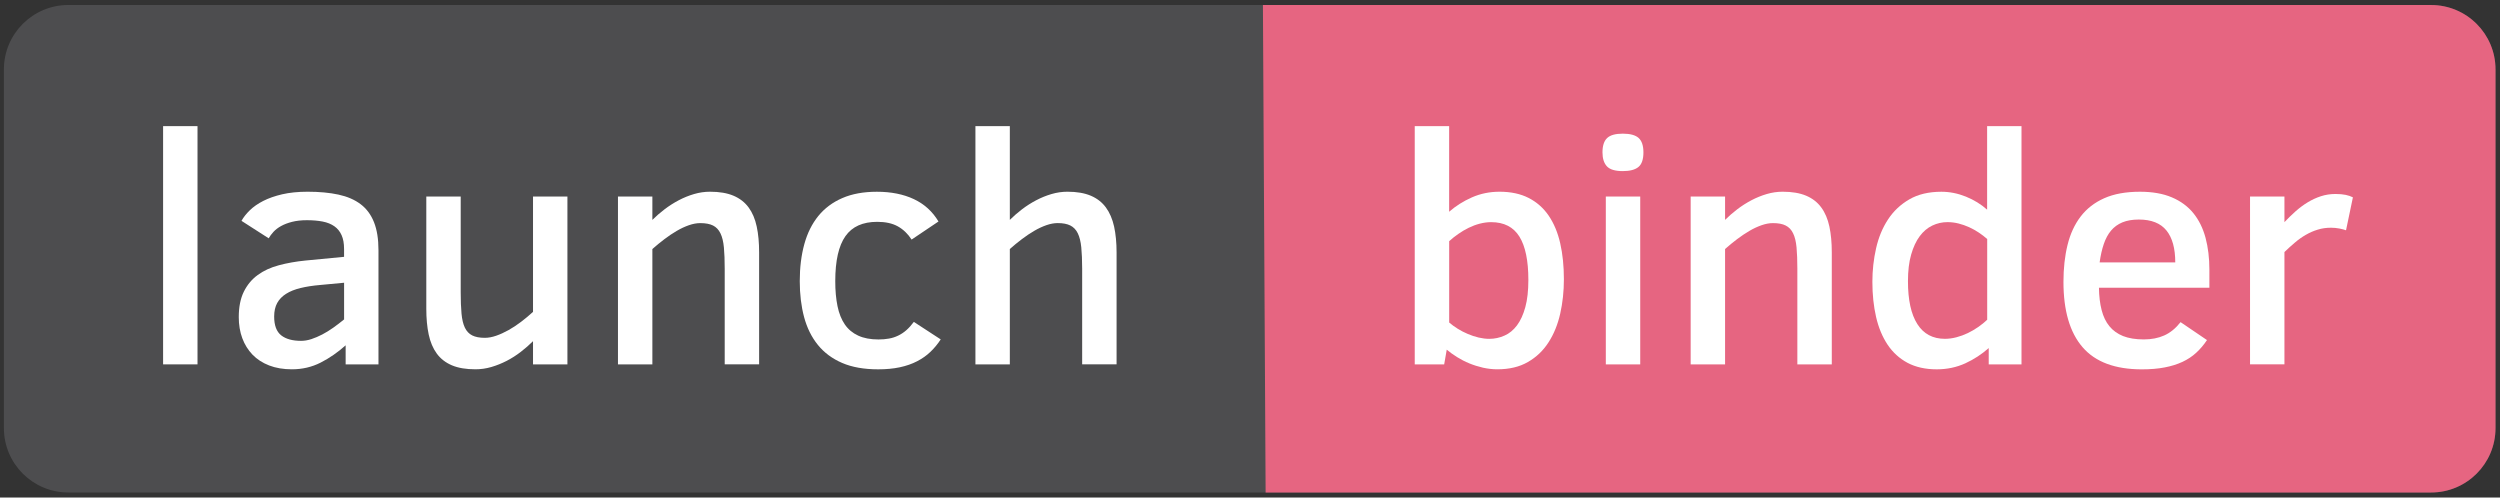 <?xml version="1.0" encoding="utf-8"?>
<!-- Generator: Adobe Illustrator 16.0.0, SVG Export Plug-In . SVG Version: 6.00 Build 0)  -->
<!DOCTYPE svg PUBLIC "-//W3C//DTD SVG 1.1//EN" "http://www.w3.org/Graphics/SVG/1.1/DTD/svg11.dtd">
<svg version="1.1" id="Layer_1" xmlns="http://www.w3.org/2000/svg" xmlns:xlink="http://www.w3.org/1999/xlink" x="0px" y="0px"
	 width="93.731px" height="18.653px" viewBox="0 0 93.731 18.653" enable-background="new 0 0 93.731 18.653" xml:space="preserve">
<rect x="0" y="0" width="93.731" height="18.653" fill="#333333" stroke="none"/>
<path fill="#4D4D4F" d="M93.563,16.049c0,1.335-1.082,2.416-2.417,2.416H2.563c-1.334,0-2.417-1.081-2.417-2.416V2.604
	c0-1.334,1.082-2.417,2.417-2.417h88.583c1.335,0,2.417,1.082,2.417,2.417V16.049z"/>
<path fill="#E66581" d="M47.35,0.188h43.796c1.335,0,2.417,1.082,2.417,2.416v13.445c0,1.335-1.082,2.416-2.417,2.416H47.451"/>
<g>
	<path fill="#FFFFFF" d="M6.115,13.661V4.729h1.29v8.932H6.115z"/>
	<path fill="#FFFFFF" d="M12.959,13.661v-0.714c-0.296,0.265-0.608,0.48-0.938,0.648s-0.689,0.251-1.077,0.251
		c-0.32,0-0.604-0.048-0.852-0.144c-0.248-0.096-0.456-0.23-0.624-0.404c-0.168-0.175-0.296-0.38-0.384-0.618
		c-0.088-0.237-0.132-0.501-0.132-0.789c0-0.38,0.063-0.697,0.189-0.954c0.126-0.256,0.3-0.465,0.522-0.627s0.486-0.284,0.792-0.365
		c0.306-0.082,0.641-0.142,1.005-0.178l1.44-0.138V9.335c0-0.208-0.031-0.381-0.093-0.518c-0.062-0.139-0.152-0.25-0.27-0.333
		c-0.118-0.083-0.264-0.143-0.438-0.177c-0.174-0.034-0.371-0.051-0.591-0.051c-0.212,0-0.397,0.021-0.555,0.061
		c-0.158,0.04-0.295,0.092-0.411,0.156c-0.116,0.063-0.212,0.137-0.288,0.219c-0.076,0.083-0.136,0.164-0.18,0.243L9.054,8.28
		C9.13,8.144,9.235,8.011,9.369,7.881S9.67,7.635,9.87,7.533c0.2-0.102,0.437-0.185,0.711-0.249
		c0.274-0.063,0.591-0.096,0.951-0.096c0.44,0,0.826,0.036,1.158,0.108c0.332,0.072,0.609,0.192,0.831,0.36s0.389,0.393,0.501,0.675
		c0.112,0.282,0.168,0.632,0.168,1.053v4.277H12.959z M12.899,10.601L12,10.685c-0.275,0.024-0.521,0.062-0.734,0.114
		s-0.394,0.124-0.54,0.217c-0.146,0.092-0.257,0.206-0.333,0.344c-0.076,0.139-0.114,0.308-0.114,0.508
		c0,0.332,0.088,0.566,0.264,0.705c0.176,0.138,0.424,0.206,0.744,0.206c0.124,0,0.253-0.021,0.387-0.065
		c0.134-0.044,0.27-0.103,0.408-0.174c0.138-0.072,0.276-0.157,0.414-0.255c0.138-0.099,0.273-0.201,0.405-0.31V10.601z"/>
	<path fill="#FFFFFF" d="M19.984,13.661v-0.869c-0.14,0.14-0.293,0.273-0.459,0.401s-0.342,0.24-0.527,0.336
		c-0.187,0.096-0.378,0.173-0.576,0.231c-0.198,0.058-0.397,0.086-0.597,0.086c-0.352,0-0.646-0.049-0.882-0.149
		c-0.236-0.1-0.425-0.247-0.567-0.44c-0.142-0.194-0.243-0.433-0.303-0.714c-0.06-0.282-0.09-0.604-0.09-0.969V7.369h1.29v3.587
		c0,0.315,0.01,0.582,0.03,0.801c0.02,0.218,0.062,0.394,0.126,0.528c0.064,0.134,0.156,0.23,0.276,0.291
		c0.12,0.06,0.278,0.09,0.474,0.09c0.131,0,0.273-0.026,0.422-0.078c0.15-0.052,0.304-0.122,0.462-0.21
		c0.158-0.088,0.315-0.191,0.471-0.31c0.156-0.118,0.306-0.243,0.45-0.375V7.369h1.29v6.292H19.984z"/>
	<path fill="#FFFFFF" d="M27.171,13.661v-3.587c0-0.312-0.01-0.577-0.03-0.795c-0.02-0.217-0.063-0.394-0.129-0.53
		c-0.066-0.136-0.159-0.234-0.279-0.294c-0.12-0.06-0.28-0.09-0.48-0.09c-0.132,0-0.273,0.026-0.423,0.078
		c-0.15,0.052-0.302,0.123-0.456,0.213c-0.154,0.09-0.309,0.193-0.465,0.312c-0.156,0.118-0.306,0.241-0.45,0.369v4.325h-1.29V7.369
		h1.29v0.875c0.136-0.136,0.288-0.267,0.456-0.396c0.168-0.128,0.345-0.241,0.531-0.339s0.378-0.176,0.576-0.234
		c0.198-0.058,0.397-0.087,0.597-0.087c0.352,0,0.646,0.05,0.882,0.15c0.236,0.1,0.425,0.247,0.567,0.441
		c0.142,0.194,0.243,0.432,0.303,0.714c0.061,0.282,0.09,0.604,0.09,0.968v4.199H27.171z"/>
	<path fill="#FFFFFF" d="M35.27,12.725c-0.112,0.172-0.24,0.327-0.384,0.465c-0.144,0.139-0.311,0.256-0.501,0.354
		c-0.189,0.099-0.406,0.174-0.647,0.226c-0.242,0.052-0.513,0.077-0.813,0.077c-0.528,0-0.978-0.079-1.35-0.239
		s-0.676-0.386-0.912-0.678c-0.236-0.292-0.408-0.64-0.516-1.044s-0.162-0.853-0.162-1.344c0-0.512,0.057-0.976,0.171-1.389
		c0.114-0.414,0.289-0.765,0.525-1.056c0.236-0.29,0.536-0.513,0.9-0.671c0.364-0.158,0.796-0.237,1.295-0.237
		c0.532,0,0.994,0.092,1.386,0.276s0.7,0.464,0.924,0.839l-1.008,0.678c-0.14-0.216-0.312-0.381-0.516-0.495
		c-0.204-0.114-0.462-0.17-0.773-0.17c-0.541,0-0.938,0.178-1.191,0.536c-0.254,0.358-0.382,0.921-0.382,1.689
		c0,0.353,0.028,0.664,0.084,0.936c0.056,0.272,0.147,0.5,0.273,0.684c0.126,0.185,0.293,0.324,0.501,0.42
		c0.208,0.097,0.462,0.145,0.762,0.145c0.14,0,0.271-0.011,0.393-0.033c0.122-0.021,0.237-0.059,0.345-0.111
		c0.108-0.052,0.21-0.119,0.306-0.203c0.096-0.084,0.19-0.188,0.282-0.312L35.27,12.725z"/>
	<path fill="#FFFFFF" d="M40.573,13.661v-3.587c0-0.315-0.012-0.583-0.033-0.801c-0.022-0.218-0.066-0.395-0.132-0.528
		c-0.065-0.134-0.159-0.231-0.279-0.291c-0.12-0.06-0.278-0.09-0.474-0.09c-0.133,0-0.273,0.026-0.423,0.078
		c-0.149,0.052-0.302,0.123-0.456,0.213c-0.154,0.09-0.309,0.193-0.465,0.312c-0.156,0.118-0.306,0.241-0.45,0.369v4.325h-1.29
		V4.729h1.29v3.515c0.136-0.136,0.288-0.267,0.455-0.396c0.168-0.128,0.345-0.241,0.532-0.339c0.186-0.098,0.378-0.176,0.576-0.234
		c0.197-0.058,0.396-0.087,0.596-0.087c0.349,0,0.641,0.05,0.877,0.15c0.235,0.1,0.424,0.247,0.566,0.441
		c0.142,0.194,0.244,0.432,0.307,0.714c0.061,0.282,0.093,0.604,0.093,0.968v4.199H40.573z"/>
</g>
<g>
	<path fill="#FFFFFF" d="M58.634,10.47c0,0.451-0.046,0.882-0.138,1.29c-0.092,0.407-0.238,0.766-0.438,1.075
		c-0.2,0.311-0.458,0.558-0.774,0.738c-0.315,0.183-0.698,0.273-1.146,0.273c-0.179,0-0.358-0.021-0.536-0.06
		c-0.178-0.041-0.35-0.095-0.513-0.162c-0.164-0.067-0.317-0.147-0.462-0.237s-0.272-0.183-0.385-0.278l-0.096,0.552h-1.104V4.729
		h1.29v3.21c0.248-0.217,0.531-0.396,0.852-0.538s0.666-0.213,1.038-0.213c0.424,0,0.788,0.078,1.092,0.234
		c0.304,0.156,0.554,0.377,0.75,0.663c0.195,0.287,0.34,0.631,0.432,1.035S58.634,9.974,58.634,10.47z M57.302,10.494
		c0-0.719-0.111-1.26-0.335-1.622c-0.225-0.362-0.578-0.543-1.062-0.543c-0.14,0-0.281,0.02-0.426,0.057
		c-0.145,0.038-0.283,0.09-0.417,0.156c-0.134,0.066-0.263,0.142-0.387,0.229c-0.124,0.085-0.238,0.176-0.342,0.272v3.049
		c0.096,0.083,0.204,0.162,0.324,0.236c0.119,0.073,0.245,0.14,0.377,0.194c0.133,0.057,0.267,0.101,0.402,0.133
		c0.136,0.031,0.269,0.049,0.396,0.049c0.204,0,0.396-0.041,0.575-0.122c0.181-0.078,0.336-0.207,0.469-0.384
		c0.131-0.176,0.235-0.402,0.312-0.683C57.265,11.235,57.302,10.895,57.302,10.494z"/>
	<path fill="#FFFFFF" d="M61.616,5.713c0,0.264-0.063,0.447-0.189,0.549c-0.125,0.102-0.32,0.153-0.585,0.153
		c-0.288,0-0.486-0.06-0.596-0.18c-0.11-0.12-0.165-0.294-0.165-0.522c0-0.249,0.058-0.427,0.174-0.537
		c0.115-0.11,0.312-0.165,0.587-0.165c0.276,0,0.475,0.054,0.595,0.162C61.555,5.281,61.616,5.46,61.616,5.713z M60.206,13.662
		V7.369h1.29v6.293H60.206z"/>
	<path fill="#FFFFFF" d="M67.387,13.662v-3.588c0-0.312-0.01-0.576-0.03-0.795c-0.02-0.218-0.062-0.395-0.129-0.531
		c-0.065-0.136-0.158-0.233-0.279-0.293c-0.119-0.061-0.279-0.09-0.479-0.09c-0.132,0-0.272,0.026-0.422,0.078
		c-0.15,0.052-0.303,0.123-0.457,0.213c-0.153,0.09-0.309,0.194-0.465,0.312c-0.155,0.118-0.306,0.241-0.449,0.368v4.326h-1.29
		V7.369h1.29v0.875c0.136-0.135,0.287-0.267,0.455-0.396c0.168-0.128,0.346-0.241,0.531-0.339c0.187-0.098,0.378-0.176,0.576-0.234
		c0.197-0.058,0.396-0.087,0.597-0.087c0.352,0,0.646,0.05,0.882,0.15c0.236,0.1,0.425,0.247,0.566,0.441
		c0.143,0.194,0.243,0.432,0.304,0.714c0.06,0.283,0.09,0.605,0.09,0.968v4.2H67.387z"/>
	<path fill="#FFFFFF" d="M74.562,13.662V13.05c-0.26,0.23-0.553,0.423-0.878,0.572c-0.327,0.149-0.684,0.225-1.071,0.225
		c-0.425,0-0.788-0.082-1.092-0.242c-0.304-0.162-0.554-0.39-0.75-0.681c-0.195-0.293-0.34-0.639-0.432-1.039
		c-0.092-0.399-0.139-0.84-0.139-1.319c0-0.433,0.047-0.851,0.139-1.257s0.24-0.766,0.446-1.079
		c0.206-0.315,0.473-0.566,0.801-0.756s0.728-0.285,1.2-0.285c0.312,0,0.618,0.061,0.921,0.183c0.302,0.123,0.567,0.285,0.795,0.489
		V4.729h1.289v8.933H74.562z M74.502,8.958c-0.096-0.083-0.201-0.164-0.315-0.24s-0.235-0.143-0.362-0.201
		c-0.128-0.058-0.261-0.104-0.396-0.138s-0.273-0.051-0.414-0.051c-0.199,0-0.39,0.043-0.569,0.129
		c-0.18,0.086-0.337,0.219-0.471,0.399c-0.134,0.179-0.241,0.409-0.321,0.688c-0.08,0.278-0.12,0.61-0.12,0.999
		c0,0.703,0.117,1.239,0.352,1.607c0.233,0.368,0.579,0.553,1.034,0.553c0.144,0,0.289-0.02,0.435-0.059
		c0.146-0.038,0.287-0.09,0.424-0.156c0.136-0.065,0.266-0.142,0.39-0.228c0.124-0.085,0.235-0.177,0.336-0.272V8.958z"/>
	<path fill="#FFFFFF" d="M78.695,10.788c0.004,0.316,0.037,0.595,0.1,0.837c0.062,0.242,0.158,0.443,0.291,0.605
		c0.132,0.162,0.303,0.285,0.513,0.37c0.21,0.083,0.469,0.126,0.777,0.126c0.287,0,0.542-0.049,0.764-0.148
		c0.223-0.098,0.428-0.264,0.615-0.5l0.99,0.672c-0.12,0.181-0.254,0.338-0.402,0.474c-0.147,0.137-0.319,0.25-0.516,0.343
		c-0.196,0.091-0.419,0.162-0.669,0.209c-0.25,0.049-0.535,0.072-0.855,0.072c-1.003,0-1.744-0.276-2.222-0.83
		c-0.479-0.554-0.717-1.372-0.717-2.451c0-0.508,0.051-0.97,0.153-1.383c0.101-0.414,0.266-0.77,0.491-1.065
		c0.226-0.296,0.521-0.525,0.885-0.687c0.364-0.162,0.811-0.243,1.338-0.243c0.468,0,0.867,0.07,1.196,0.21
		c0.331,0.14,0.6,0.338,0.808,0.594c0.208,0.256,0.359,0.564,0.456,0.923c0.096,0.36,0.144,0.759,0.144,1.194v0.678H78.695z
		 M81.556,9.84c0-0.525-0.109-0.923-0.329-1.197c-0.221-0.274-0.566-0.412-1.038-0.412c-0.24,0-0.444,0.036-0.614,0.105
		c-0.17,0.071-0.312,0.173-0.427,0.31c-0.114,0.135-0.204,0.304-0.272,0.503s-0.12,0.43-0.156,0.69H81.556z"/>
	<path fill="#FFFFFF" d="M87.958,8.634c-0.063-0.024-0.147-0.046-0.248-0.066c-0.103-0.02-0.207-0.03-0.315-0.03
		c-0.177,0-0.343,0.023-0.498,0.072c-0.156,0.047-0.306,0.113-0.447,0.195c-0.143,0.082-0.279,0.178-0.41,0.291
		c-0.133,0.112-0.263,0.229-0.391,0.354v4.211h-1.29V7.369h1.29v0.959c0.137-0.144,0.276-0.279,0.42-0.408
		c0.145-0.127,0.295-0.24,0.453-0.335c0.157-0.096,0.323-0.172,0.495-0.228s0.354-0.084,0.546-0.084
		c0.147,0,0.274,0.011,0.381,0.033c0.105,0.022,0.196,0.053,0.272,0.093L87.958,8.634z"/>
</g>
</svg>
